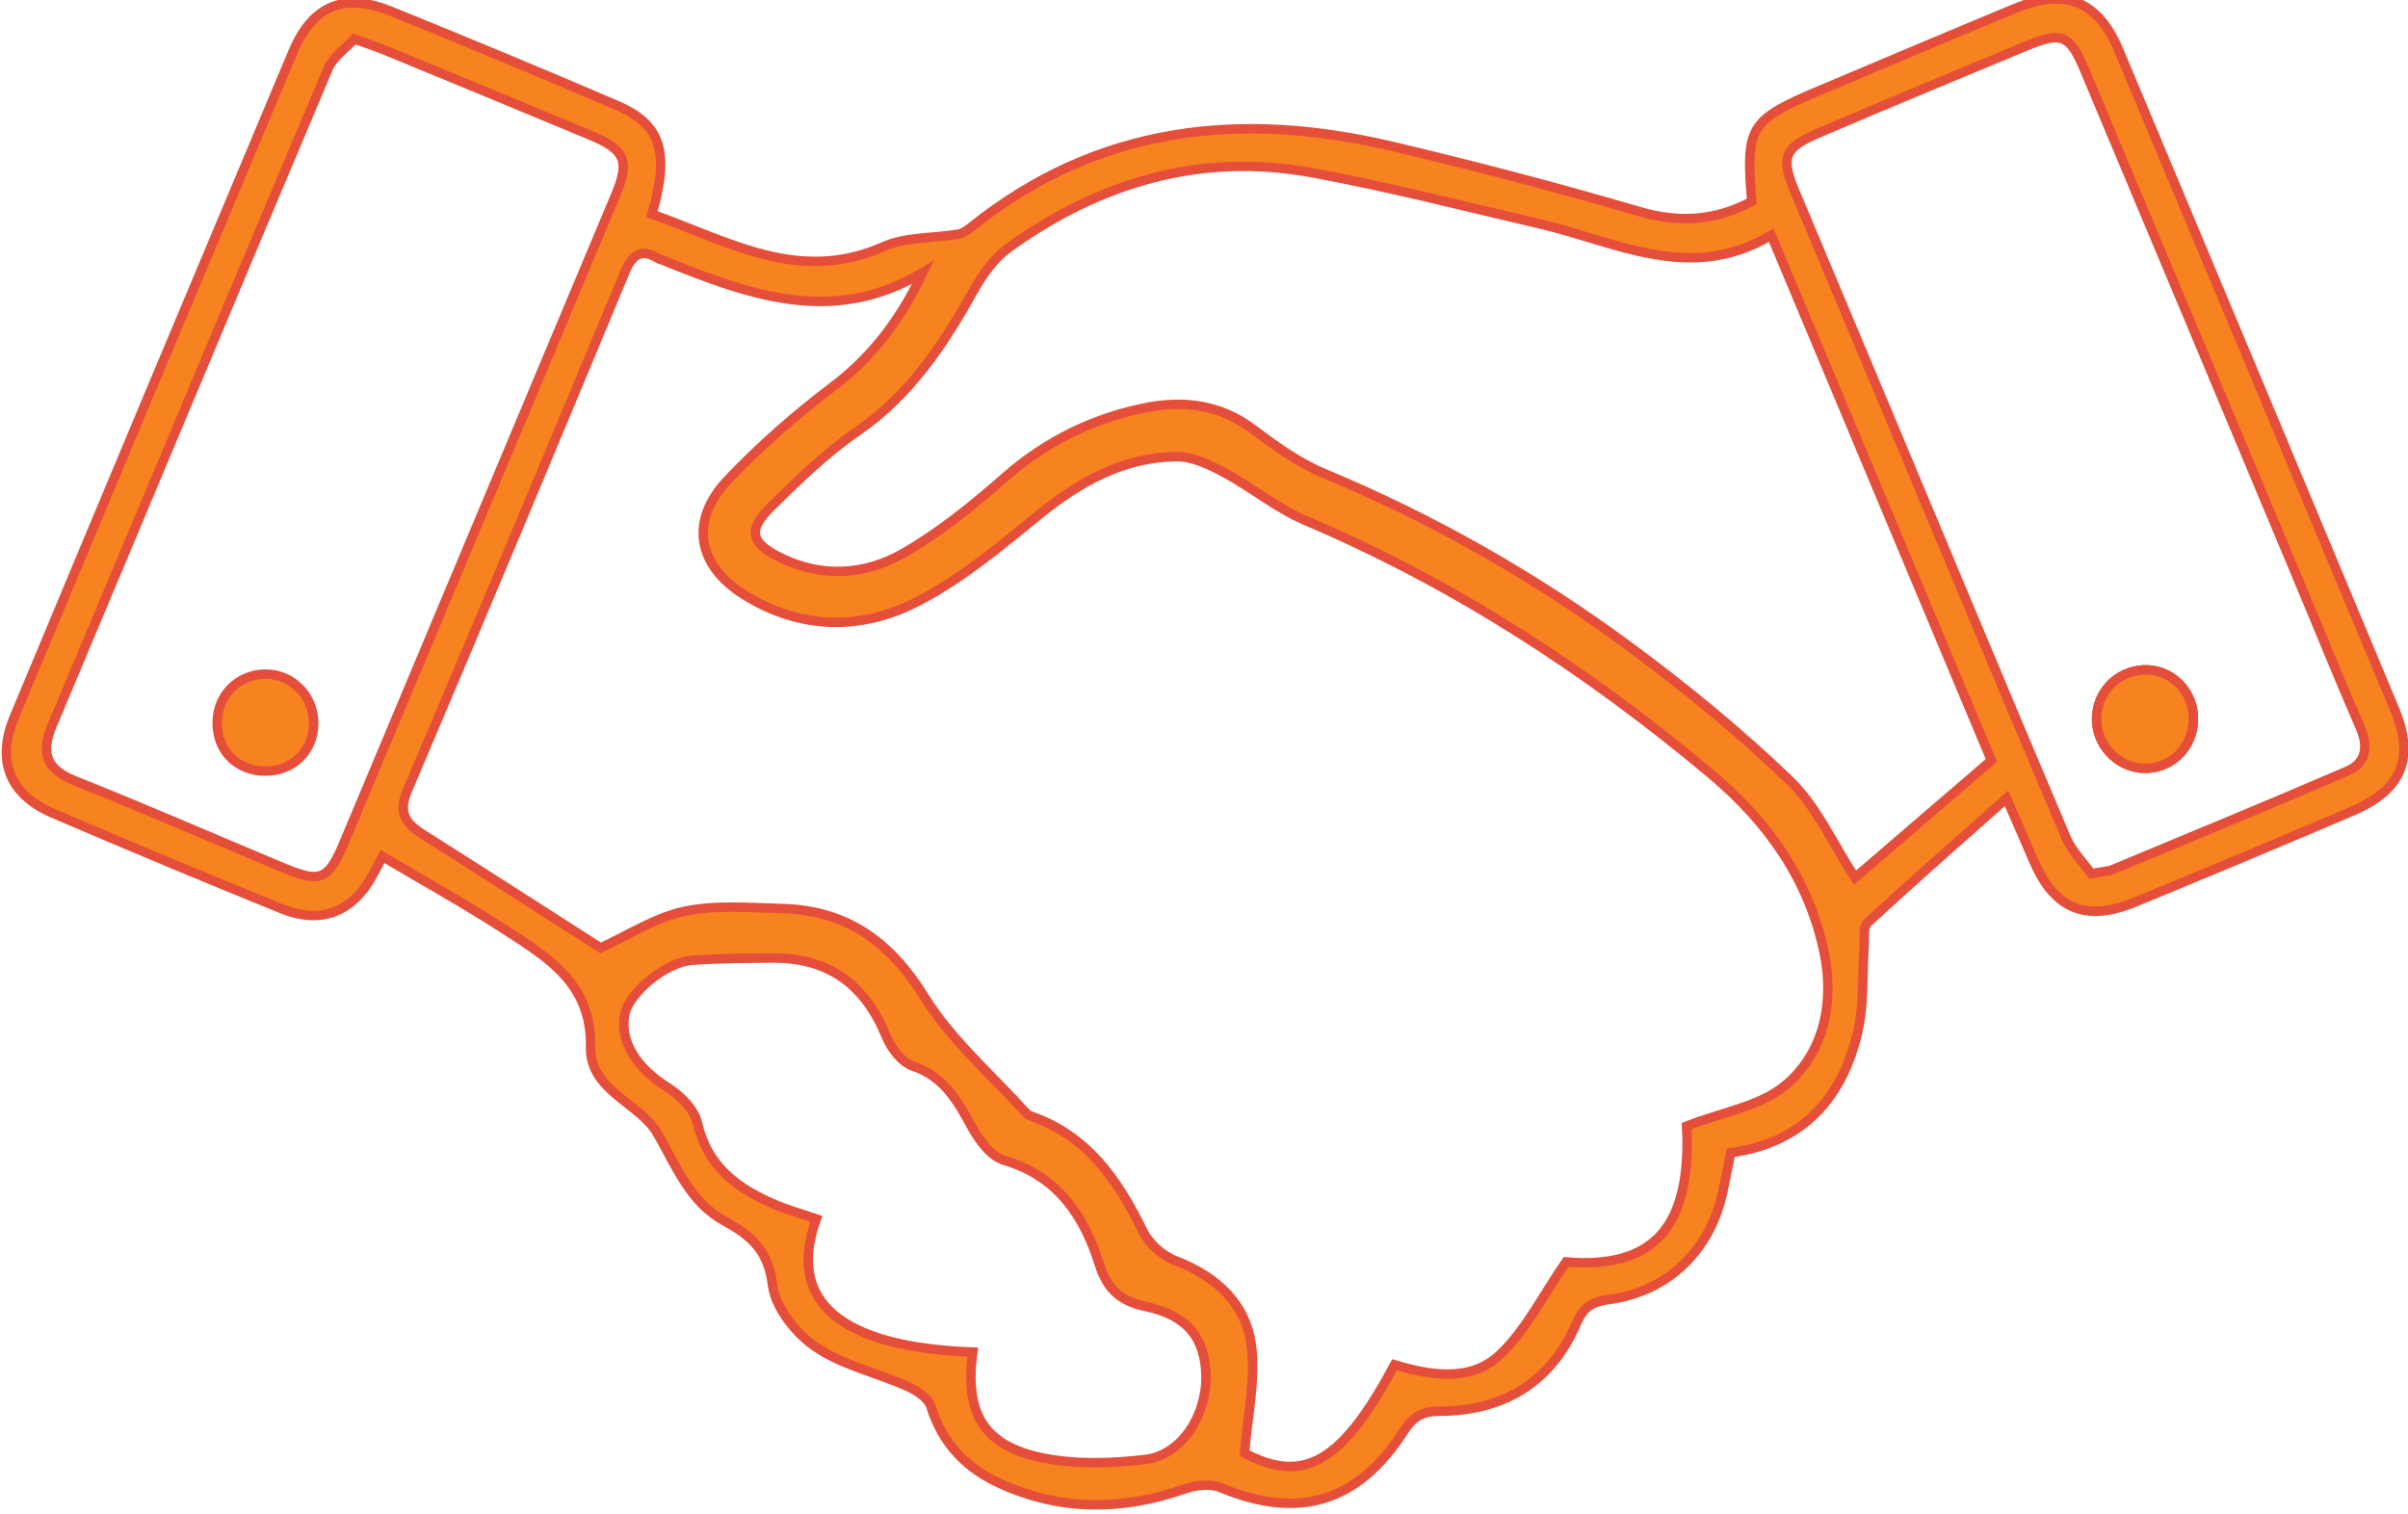 <?xml version="1.0" encoding="utf-8"?>
<!-- Generator: Adobe Illustrator 16.0.0, SVG Export Plug-In . SVG Version: 6.00 Build 0)  -->
<!DOCTYPE svg PUBLIC "-//W3C//DTD SVG 1.1//EN" "http://www.w3.org/Graphics/SVG/1.1/DTD/svg11.dtd">
<svg version="1.1" id="Layer_1" xmlns="http://www.w3.org/2000/svg" xmlns:xlink="http://www.w3.org/1999/xlink" x="0px" y="0px"
	 width="256px" height="161px" viewBox="0 0 256 161" enable-background="new 0 0 256 161" xml:space="preserve">
<g>
	<path fill="#F68220" stroke="#E54E3A" stroke-miterlimit="10" d="M69.315,22.771c8.086,2.847,15.589,7.473,24.631,3.44
		c2.37-1.056,5.289-0.863,7.948-1.32c0.525-0.093,1.035-0.48,1.473-0.834c13.409-10.715,28.591-12.305,44.71-8.484
		c8.772,2.075,17.507,4.363,26.157,6.904c4.283,1.262,8.149,0.992,11.996-1.055c-0.656-7.981-0.246-8.655,7.293-11.834
		c6.934-2.92,13.854-5.86,20.804-8.734c5.19-2.155,8.731-0.736,10.903,4.436c9.808,23.365,19.59,46.744,29.351,70.13
		c2.174,5.221,0.765,8.578-4.522,10.832c-7.664,3.27-15.349,6.486-23.054,9.657c-5.284,2.179-8.626,0.747-10.834-4.456
		c-0.808-1.904-1.649-3.799-2.856-6.572c-5.098,4.531-9.988,8.813-14.76,13.219c-0.488,0.449-0.313,1.668-0.371,2.541
		c-0.213,2.992,0,6.076-0.658,8.961c-1.618,7.162-5.897,11.922-13.522,12.963c-0.313,1.521-0.579,2.865-0.862,4.211
		c-1.328,6.162-5.806,10.549-12.025,11.384c-1.84,0.245-2.764,0.766-3.52,2.542c-2.697,6.3-7.765,9.313-14.523,9.343
		c-1.854,0.011-2.834,0.558-3.848,2.14c-4.889,7.604-11.234,9.422-19.447,5.985c-1.063-0.44-2.623-0.276-3.765,0.117
		c-6.628,2.325-13.165,2.405-19.612-0.511c-3.65-1.641-6.217-4.278-7.439-8.243c-0.276-0.896-1.521-1.688-2.493-2.132
		c-3.237-1.44-6.879-2.235-9.744-4.178c-2.115-1.442-4.298-4.184-4.594-6.565c-0.451-3.671-2.217-5.259-5.102-6.828
		c-3.7-2.021-5.118-5.83-7.174-9.373c-1.83-3.16-7.168-4.515-7.071-9.106c0.143-6.81-4.573-9.566-9.161-12.541
		c-4.161-2.699-8.508-5.103-12.953-7.742c-0.324,0.617-0.688,1.295-1.051,1.975c-2.1,3.902-5.485,5.277-9.646,3.59
		c-8.145-3.307-16.265-6.691-24.347-10.166C1.018,84.482-0.42,80.892,1.513,76.25c9.843-23.602,19.725-47.188,29.642-70.761
		c2.055-4.888,5.441-6.305,10.348-4.317c8.046,3.257,16.06,6.589,24.033,10.013C70.262,13.213,71.229,16.113,69.315,22.771z
		 M179.305,119.729c3.846-1.502,7.78-2.101,10.43-4.277c4.199-3.453,5.266-8.881,4.221-14.033
		c-1.58-7.762-5.878-13.955-12.102-19.168c-13.136-11.007-27.297-20.206-43.09-26.923c-3.041-1.291-5.682-3.513-8.619-5.088
		c-1.563-0.838-3.396-1.712-5.094-1.688c-5.677,0.076-10.339,2.709-14.686,6.255c-4.102,3.349-8.268,6.826-12.935,9.21
		c-5.948,3.037-12.365,2.924-18.267-0.746c-5.059-3.148-5.889-7.915-1.806-12.222c3.411-3.602,7.193-6.918,11.153-9.912
		c4.219-3.188,7.222-7.152,9.602-12.167c-9.716,5.805-18.739,2.267-27.763-1.345c-0.108-0.043-0.231-0.053-0.33-0.112
		c-1.894-1.177-2.815-0.427-3.61,1.482c-7.635,18.371-15.3,36.731-23.091,55.033c-1.031,2.424-0.181,3.533,1.678,4.709
		c6.437,4.063,12.835,8.195,18.852,12.041c2.93-1.334,5.79-3.219,8.905-3.885c3.337-0.707,6.924-0.385,10.393-0.295
		c6.839,0.178,11.465,3.473,15.126,9.383c2.855,4.611,7.184,8.32,10.868,12.412c0.143,0.168,0.398,0.246,0.614,0.324
		c5.922,2.121,9.116,6.789,11.731,12.147c0.644,1.325,2.086,2.64,3.46,3.161c4.513,1.735,7.689,4.721,8.151,9.488
		c0.342,3.524-0.467,7.153-0.781,10.991c6.269,3.308,10.358,1.068,15.94-9.399c3.845,1.149,8.099,1.844,11.185-1.051
		c2.775-2.603,4.556-6.271,7.047-9.884C175.79,134.948,179.852,130.484,179.305,119.729z M211.707,80.848
		c-7.659-18.28-15.416-36.792-23.404-55.838c-8.615,5.152-16.496,0.676-24.578-1.197c-8.101-1.879-16.168-3.979-24.343-5.466
		c-11.796-2.14-22.501,1.051-32.12,7.974c-1.52,1.094-2.762,2.793-3.688,4.455c-3.248,5.81-6.801,11.231-12.463,15.117
		c-3.317,2.276-6.262,5.157-9.146,7.993c-2.527,2.488-2.178,3.854,1.069,5.433c4.411,2.149,8.99,1.812,13.027-0.511
		c3.871-2.223,7.415-5.113,10.79-8.071c4.406-3.866,9.451-6.325,15.084-7.42c3.931-0.764,7.797-0.289,11.235,2.293
		c2.385,1.786,4.878,3.592,7.596,4.726c11.512,4.798,22.269,10.906,32.271,18.27c6.021,4.434,11.863,9.203,17.248,14.395
		c2.865,2.769,4.581,6.729,6.928,10.313C201.717,89.441,206.48,85.341,211.707,80.848z M37.668,4.146
		c-0.889,0.978-2.258,1.899-2.797,3.176C25.052,30.55,15.351,53.825,5.568,77.069c-1.246,2.945-0.716,4.701,2.399,5.947
		c7.415,2.953,14.734,6.152,22.094,9.226c4.034,1.688,4.849,1.346,6.545-2.72c9.623-22.935,19.233-45.867,28.852-68.805
		c1.511-3.606,1.02-4.794-2.722-6.354c-7.258-3.027-14.53-6.026-21.802-9.023C40.081,4.99,39.207,4.704,37.668,4.146z
		 M222.34,92.898c1.35-0.256,1.838-0.266,2.251-0.438c8.333-3.478,16.675-6.901,24.956-10.481c2.039-0.884,2.258-2.62,1.355-4.689
		c-2.227-5.082-4.289-10.231-6.438-15.354c-7.597-18.139-15.19-36.278-22.806-54.409c-1.633-3.891-2.443-4.21-6.307-2.611
		c-7.369,3.062-14.744,6.12-22.078,9.254c-3.609,1.545-3.969,2.581-2.486,6.117c3.218,7.679,6.443,15.354,9.664,23.032
		c6.39,15.245,12.738,30.506,19.193,45.727C220.293,90.552,221.559,91.8,222.34,92.898z M103.417,143.753
		c-0.879,6.522,1.158,9.972,7.438,11.256c3.522,0.716,7.346,0.589,10.952,0.158c3.797-0.461,6.495-4.69,6.397-8.91
		c-0.098-4.104-2.042-6.412-6.397-7.344c-2.591-0.548-4.073-1.728-4.947-4.515c-1.6-5.063-4.377-9.352-10.079-11.02
		c-1.394-0.402-2.669-2.102-3.44-3.504c-1.526-2.785-2.928-5.377-6.275-6.518c-1.197-0.402-2.345-1.912-2.86-3.188
		c-2.218-5.427-6.051-8.318-11.954-8.304c-2.89,0.021-5.78,0.028-8.661,0.235c-2.816,0.194-6.742,3.474-7.172,5.752
		c-0.561,2.934,1.315,5.75,4.591,7.789c1.335,0.836,2.807,2.325,3.136,3.758c1.054,4.651,4.253,6.961,8.208,8.656
		c1.433,0.618,2.953,1.03,4.436,1.539C83.583,138.372,89.369,143.253,103.417,143.753z"/>
	<path fill="#F68220" stroke="#E54E3A" stroke-miterlimit="10" d="M228.213,81.691c2.954-0.106,5.123-2.551,4.965-5.574
		c-0.146-2.825-2.503-5.014-5.27-4.895c-2.953,0.128-5.186,2.6-5.004,5.554C223.07,79.562,225.486,81.79,228.213,81.691z"/>
	<path fill="#F68220" stroke="#E54E3A" stroke-miterlimit="10" d="M33.35,76.97c-0.04,2.865-2.173,4.986-5.063,5.017
		c-3.066,0.029-5.251-2.159-5.202-5.221c0.049-2.848,2.227-5.044,5.054-5.093C31.052,71.623,33.388,73.997,33.35,76.97z"/>
	<path fill="#F68220" stroke="#E54E3A" stroke-miterlimit="10" d="M228.213,81.691c-2.727,0.099-5.143-2.13-5.309-4.917
		c-0.182-2.955,2.051-5.426,5.004-5.555c2.77-0.118,5.123,2.07,5.27,4.896C233.336,79.141,231.167,81.585,228.213,81.691z"/>
</g>
</svg>
